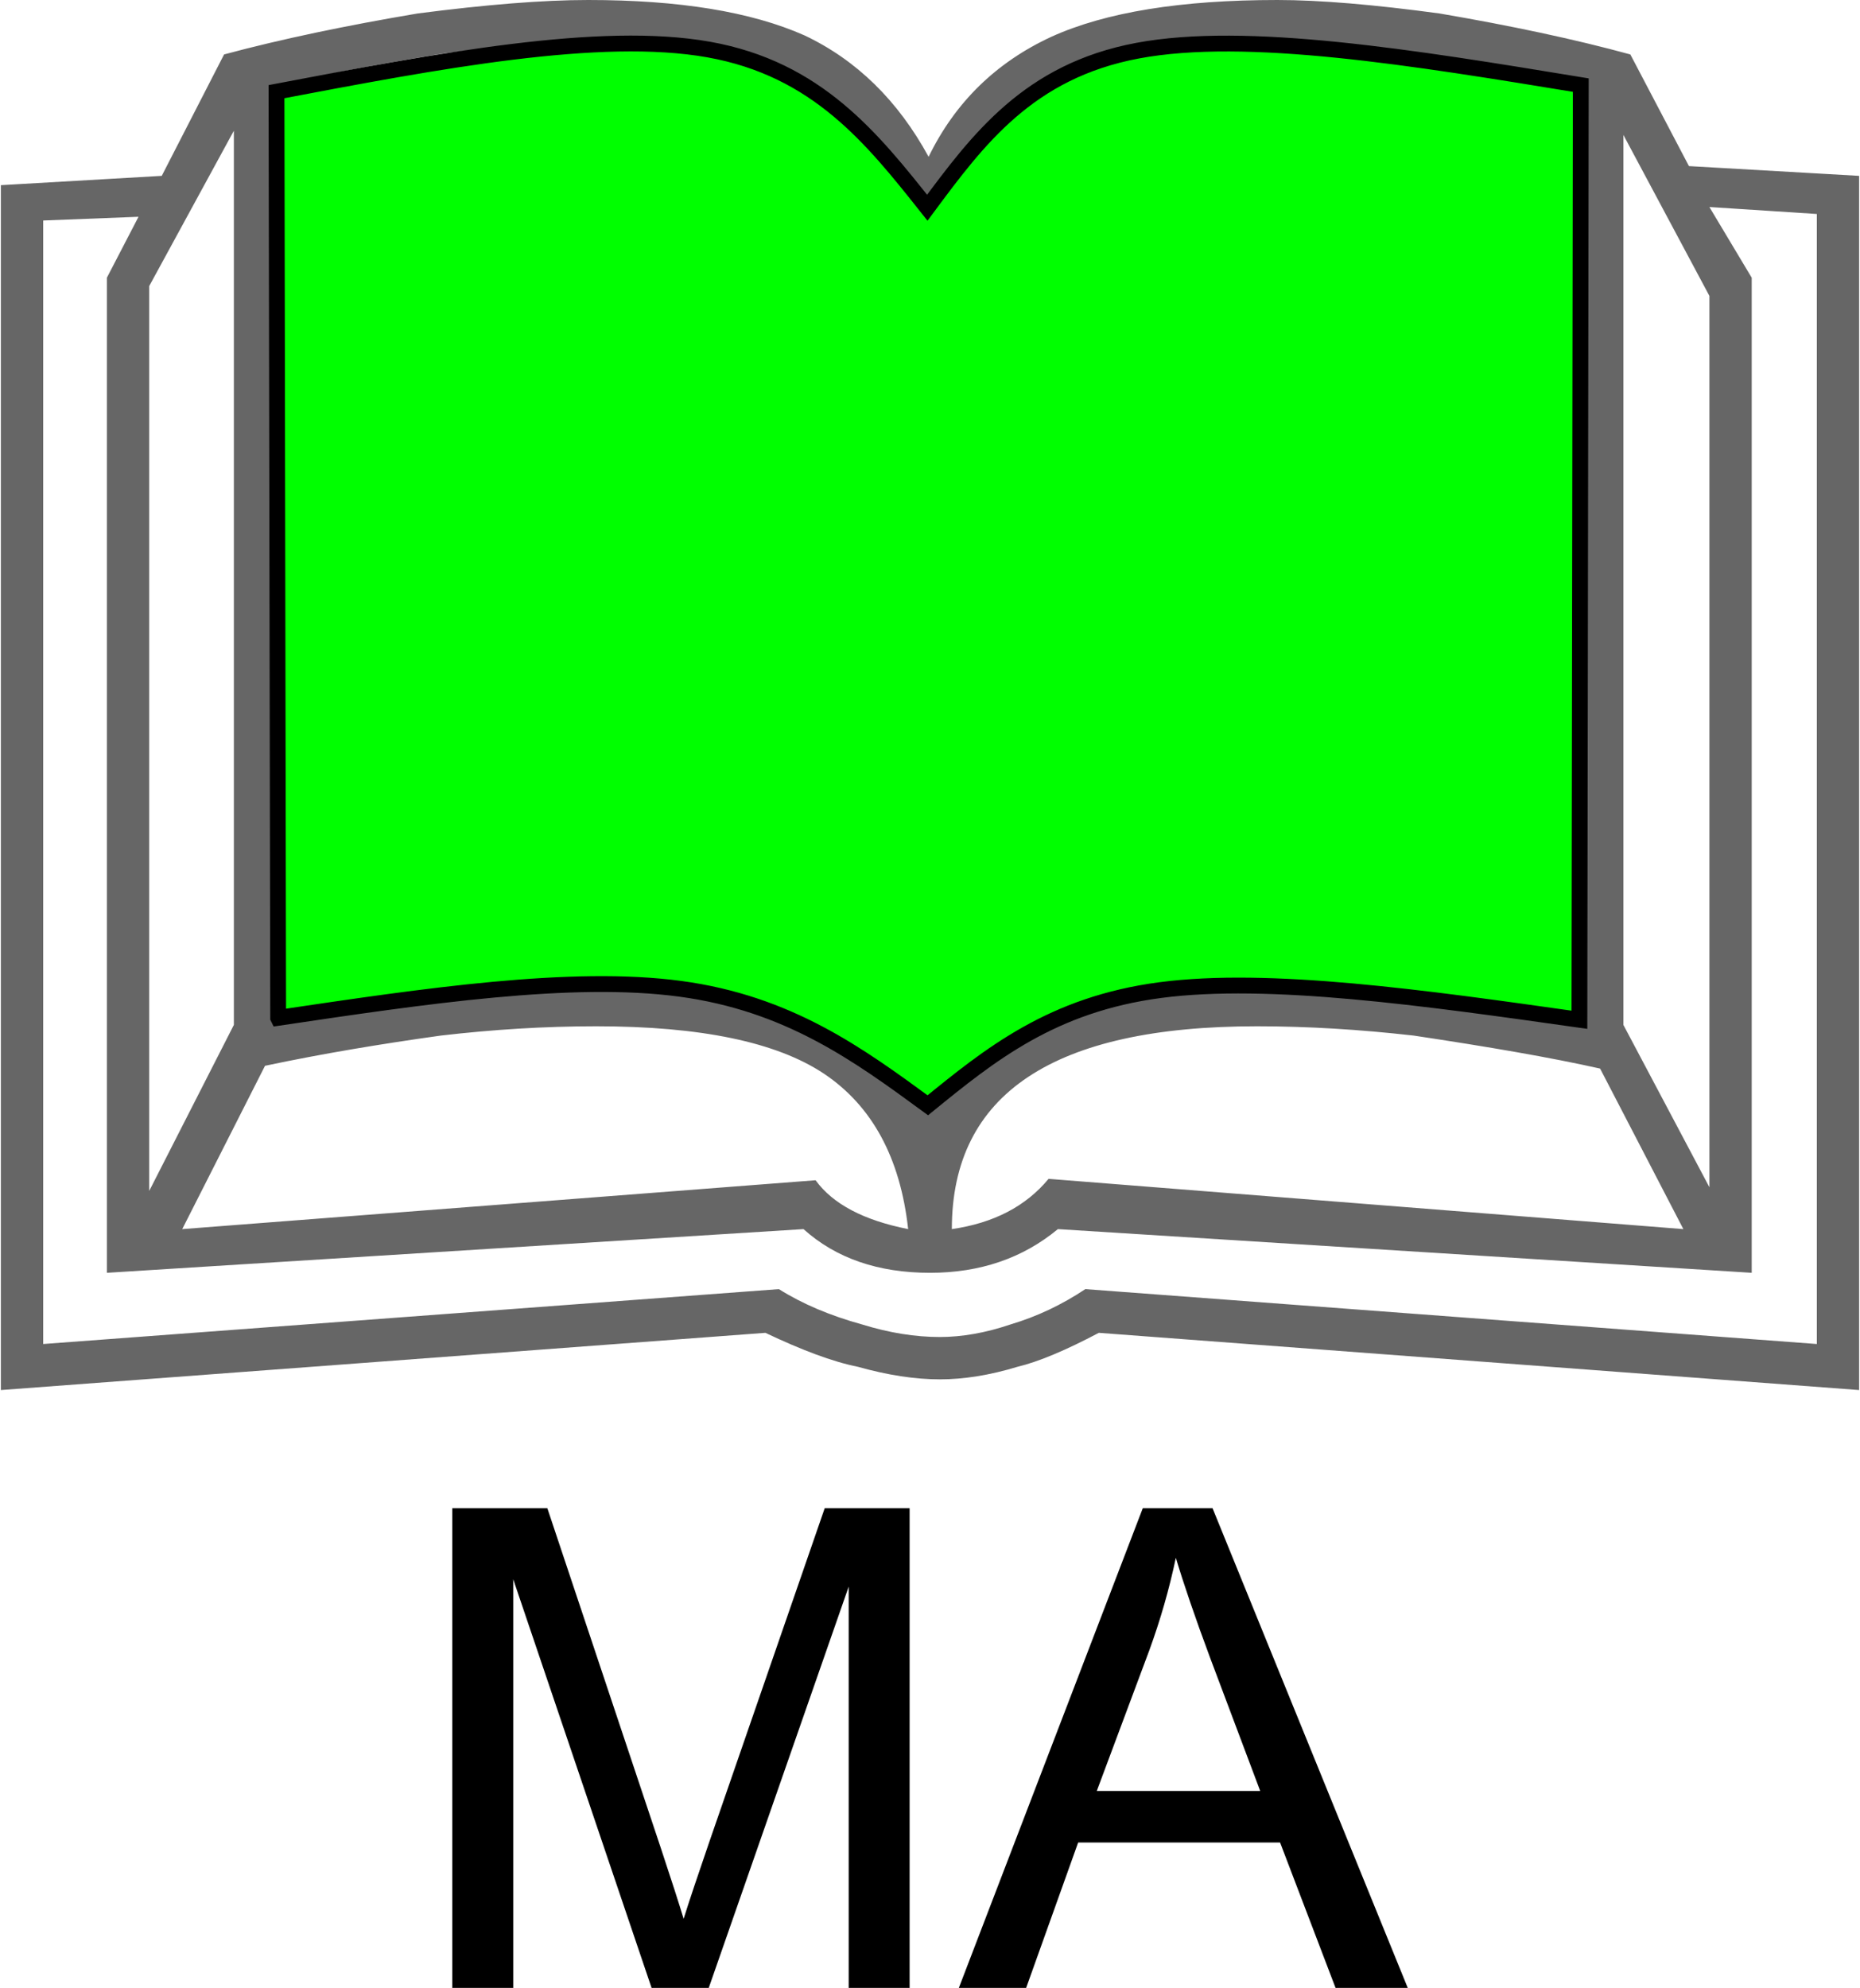 <?xml version="1.0" encoding="UTF-8"?>
<!DOCTYPE svg PUBLIC "-//W3C//DTD SVG 1.0//EN" "http://www.w3.org/TR/2001/REC-SVG-20010904/DTD/svg10.dtd">
<!-- Creator: CorelDRAW 2021.5 -->
<svg xmlns="http://www.w3.org/2000/svg" xml:space="preserve" width="278px" height="297px" version="1.0" style="shape-rendering:geometricPrecision; text-rendering:geometricPrecision; image-rendering:optimizeQuality; fill-rule:evenodd; clip-rule:evenodd"
viewBox="0 0 493.44 527.66"
 xmlns:xlink="http://www.w3.org/1999/xlink"
 xmlns:xodm="http://www.corel.com/coreldraw/odm/2003">
 <defs>
  <style type="text/css">
   <![CDATA[
    .str0 {stroke:black;stroke-width:4.2;stroke-miterlimit:22.926}
    .fil2 {fill:lime}
    .fil0 {fill:black;fill-rule:nonzero}
    .fil1 {fill:#666666;fill-rule:nonzero}
   ]]>
  </style>
 </defs>
 <g id="Layer_x0020_1">
  <g id="_2420106686480">
   <path class="fil0" d="M119.86 527.66l0 -127.32 25.25 0 30.11 90.13c2.79,8.39 4.81,14.67 6.08,18.85 1.45,-4.63 3.73,-11.44 6.82,-20.42l30.64 -88.56 22.55 0 0 127.32 -16.18 0 0 -106.51 -37.16 106.51 -15.18 0 -36.74 -108.47 0 108.47 -16.19 0z"/>
   <path id="_1" class="fil0" d="M254.38 527.66l48.84 -127.32 18.53 0 51.83 127.32 -19.17 0 -14.73 -38.59 -53.62 0 -13.81 38.59 -17.87 0zm36.63 -52.28l43.39 0 -13.28 -35.29c-4,-10.73 -7.02,-19.59 -9.12,-26.59 -1.75,8.3 -4.09,16.45 -7.03,24.51l-13.96 37.37z"/>
   <g>
    <path class="fil1" d="M493.44 368.97l-201.89 -15.19c-8.65,4.57 -15.93,7.66 -21.61,9.02 -7.29,2.22 -14.2,3.33 -20.62,3.33 -6.55,0 -13.83,-1.11 -21.74,-3.33 -6.79,-1.36 -14.94,-4.45 -24.57,-9.02l-203.01 15.19 0 -319.82 42.72 -2.47 16.55 -32.23c15.19,-4.08 32.36,-7.66 51.37,-10.87 18.16,-2.35 33.22,-3.58 45.32,-3.58 24.08,0 43.22,3.09 57.42,9.39 13.83,6.54 24.82,17.28 32.97,32.23 7.04,-14.45 17.91,-25.07 32.6,-31.86 14.45,-6.55 34.45,-9.76 60.01,-9.76 11.36,0 25.69,1.23 43.1,3.58 18.77,3.21 35.69,6.79 50.63,10.87l15.56 29.64 45.19 2.59 0 322.29zm-11.23 -12.22l0 -299.95 -28.53 -1.85 11.24 18.77 0 264.13 -184.24 -11.6c-9.39,7.78 -20.75,11.6 -33.96,11.6 -13.7,0 -24.94,-3.82 -33.59,-11.6l-184.98 11.6 0 -264.13 8.4 -16.18 -25.31 0.99 0 298.22 195.35 -14.57c6.3,3.95 13.58,7.03 22.1,9.38 7.17,2.22 14.08,3.33 20.63,3.33 5.92,0 12.22,-1.11 18.76,-3.33 7.04,-2.1 13.59,-5.19 19.89,-9.38l194.24 14.57zm-442.82 -280.81l0 240.18 22.48 -44.08 0 -237.34 -22.48 41.24zm391.45 -40.13l0 236.23 22.84 43.09 0 -236.59 -22.84 -42.73zm-382.68 290.44l168.18 -12.97c4.57,6.3 12.72,10.62 24.58,12.97 -2.1,-19.02 -9.63,-32.73 -22.35,-41.25 -12.6,-8.39 -32.73,-12.59 -60.51,-12.59 -13.71,0 -27.41,0.86 -41.24,2.47 -15.93,2.22 -31.49,4.81 -46.68,8.02l-21.98 43.35zm398.61 0l-22.11 -42.61c-13.21,-2.96 -29.76,-5.8 -49.51,-8.76 -14.2,-1.61 -28.04,-2.47 -41.62,-2.47 -53.96,0 -81.01,17.9 -81.01,53.84 11.12,-1.61 19.64,-6.05 25.69,-13.34l168.56 13.34zm-373.3 -55.7c19.02,-3.33 34.82,-5.8 47.3,-7.16 13.83,-1.48 25.56,-2.22 35.19,-2.22 39.52,0 67.79,9.51 84.96,28.65l0 -214.25c0,-21.48 -6.67,-37.54 -19.88,-48.16 -13.46,-10.74 -33.59,-16.17 -60.39,-16.17 -12.84,0 -26.92,0.86 -42.35,2.84 -18.28,2.96 -33.34,5.8 -44.83,8.64l0 247.83zm346.13 -248.2c-18.52,-3.83 -34.08,-6.54 -46.68,-8.27 -15.43,-1.98 -28.4,-2.84 -39.02,-2.84 -28.15,0 -49.64,5.8 -64.33,17.66 -11.86,9.13 -17.78,24.82 -17.78,47.04l0 214.5c10.61,-11 21.97,-18.77 33.95,-23.1 11.12,-4.07 27.66,-6.17 49.64,-6.17 13.71,0 27.66,0.74 41.99,2.22 13.95,1.86 28.03,4.45 42.23,7.53l0 -248.57z"/>
    <path class="fil2 str0" d="M73.63 270.17c-0.15,-81.94 -0.29,-163.89 -0.44,-245.84 42.98,-8.16 85.96,-16.32 114.76,-11.18 28.8,5.13 43.43,23.56 58.05,41.99 13.46,-18.13 26.92,-36.27 55.84,-41.69 28.92,-5.43 73.31,1.85 117.69,9.14 -0.12,82.7 -0.24,165.39 -0.37,248.09 -41.2,-5.83 -82.41,-11.66 -111.24,-7.88 -28.84,3.78 -45.31,17.18 -61.78,30.58 -18.49,-13.53 -36.99,-27.05 -65.74,-30.92 -28.75,-3.87 -67.76,1.92 -106.77,7.71z"/>
   </g>
  </g>
 </g>
</svg>
